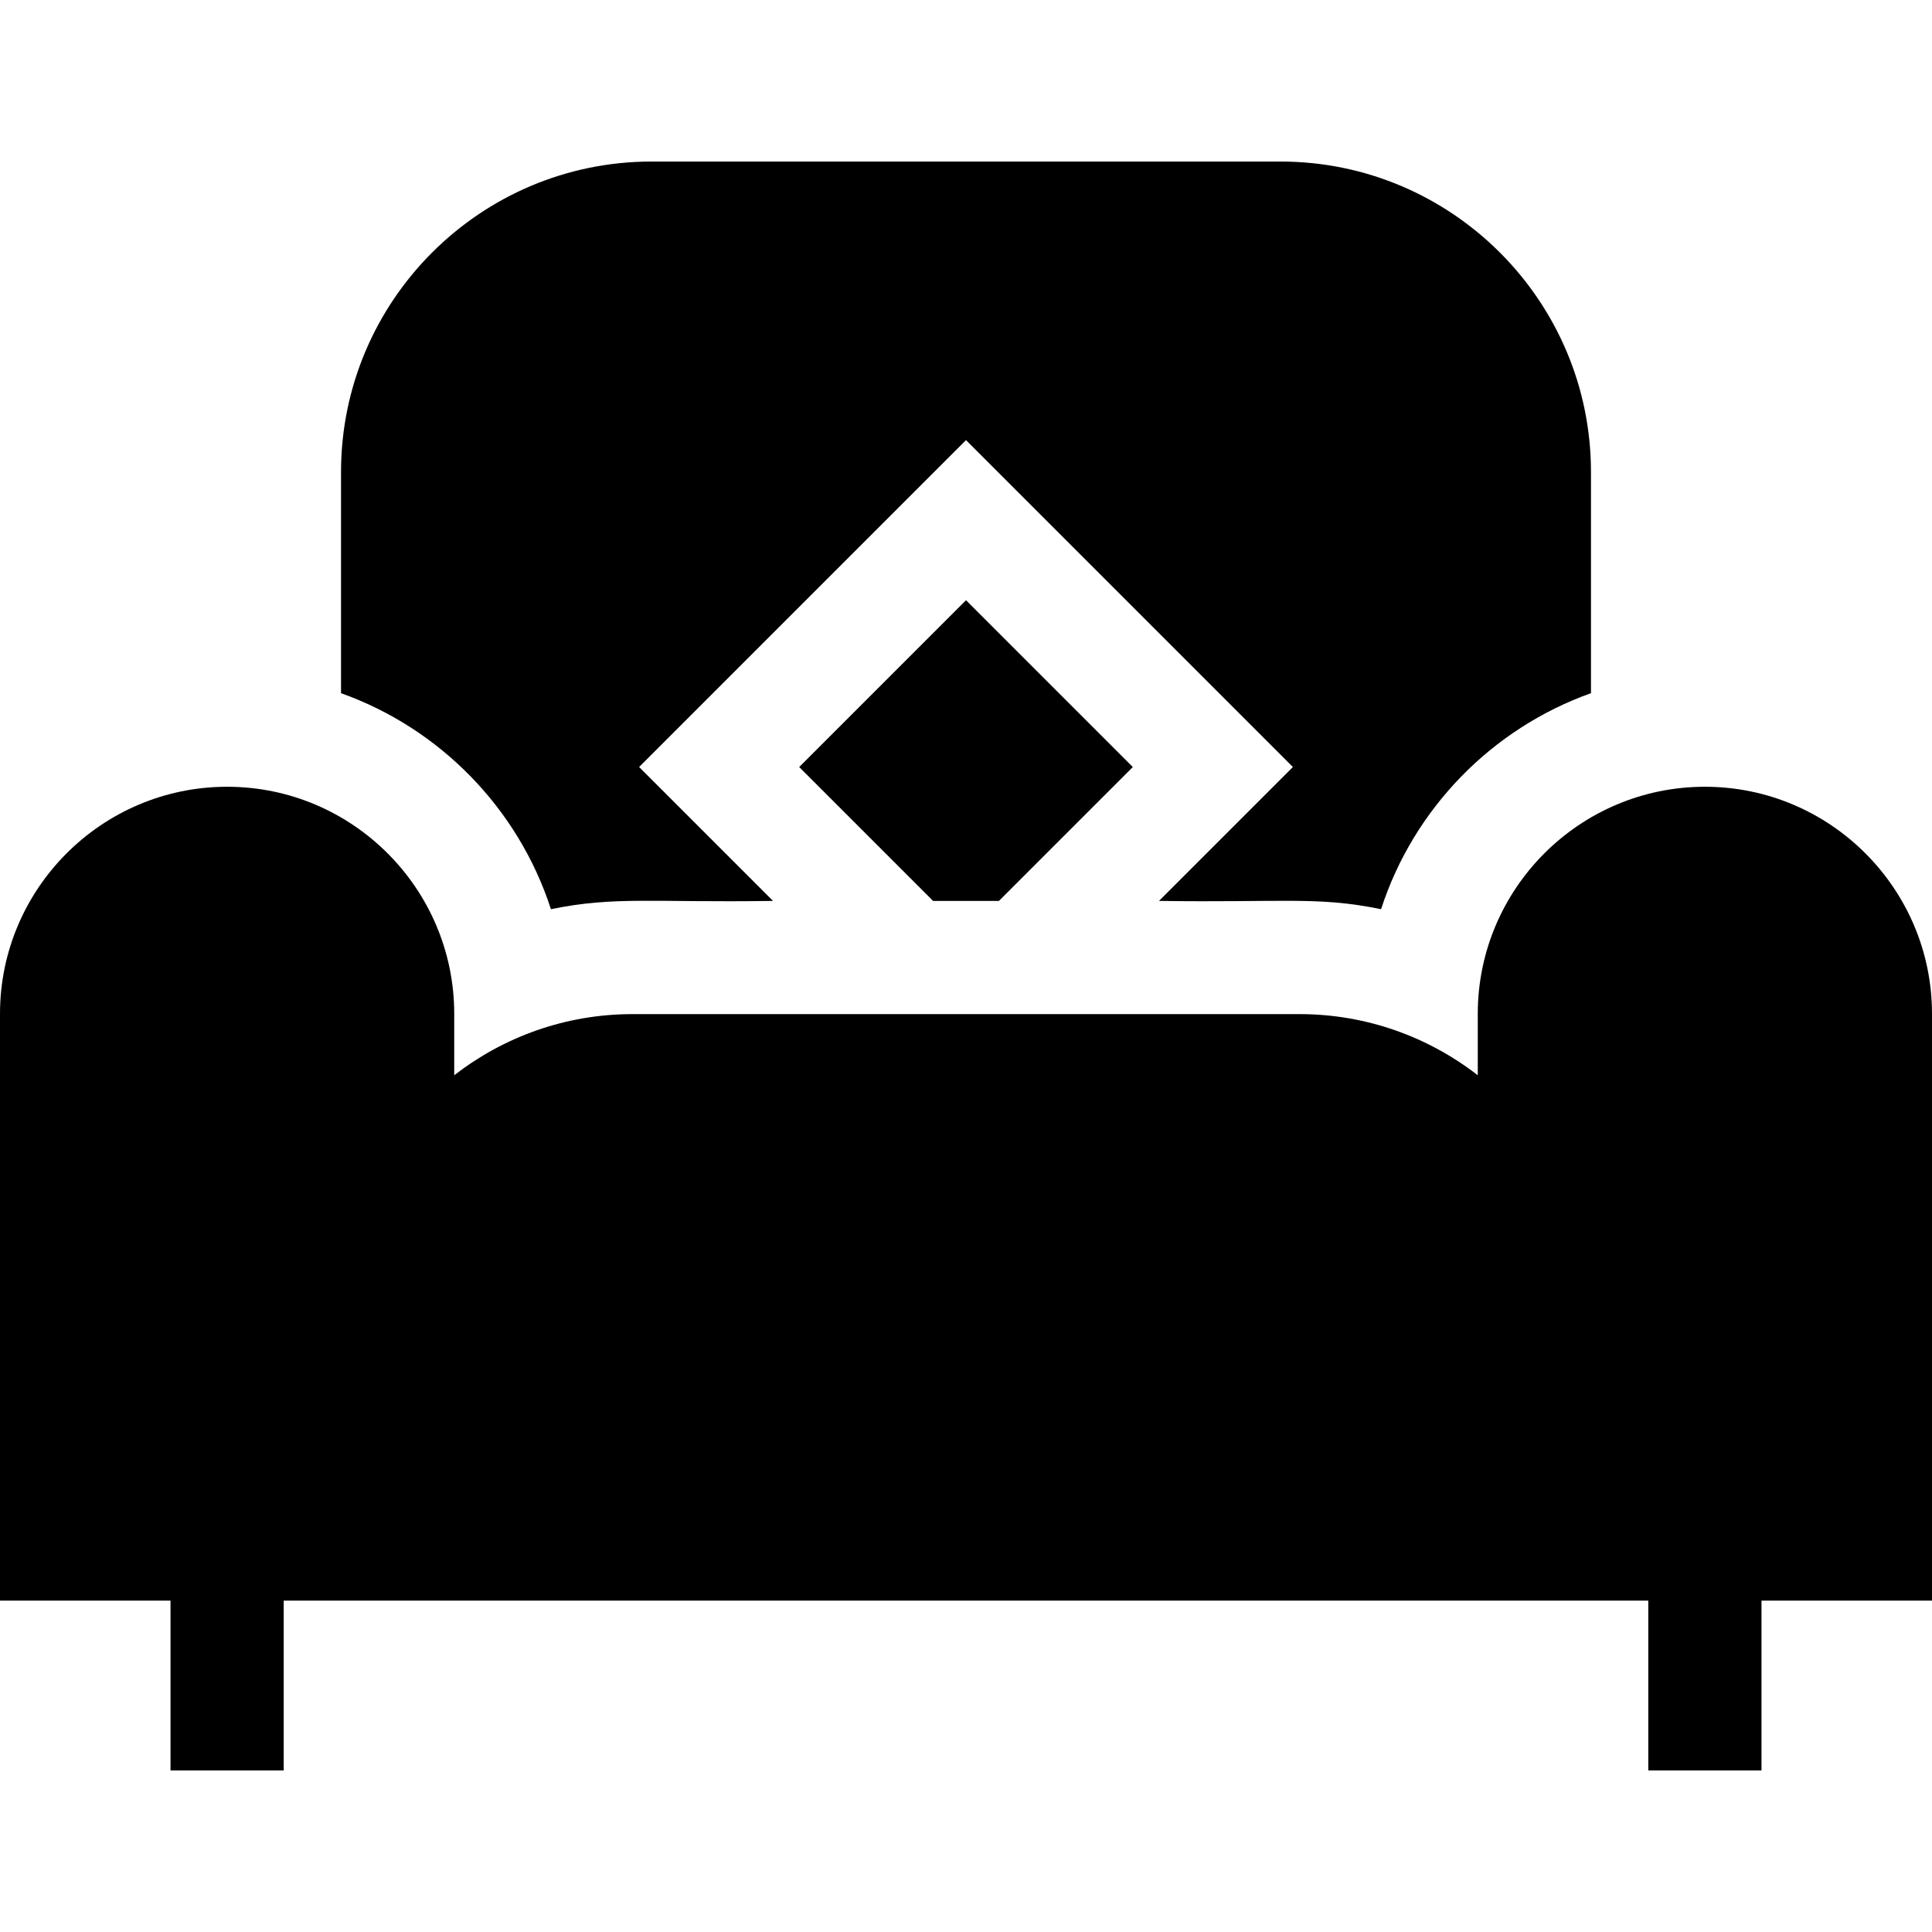 <svg xmlns="http://www.w3.org/2000/svg" id="Capa_1" height="512" viewBox="0 0 512 512" width="512"><title>room</title><g class="nc-icon-wrapper" fill="#000000"><path d="M211.794 203.27l35.481 35.48h17.45l35.481-35.48L256 159.064z" fill="#000000"/><path d="M146.004 240.947c16.911-3.477 26.586-1.724 58.846-2.197l-35.481-35.48L256 116.637l86.632 86.632-35.481 35.48c32.627.479 42.007-1.265 58.846 2.197 8.63-26.633 29.334-47.876 55.629-57.245V125.09c0-45.369-36.91-82.279-82.279-82.279H172.654c-45.369 0-82.279 36.91-82.279 82.279v58.611c26.295 9.37 46.999 30.613 55.629 57.246z" fill="#000000"/><path d="M512 268.688c0-33.188-27-60.188-60.188-60.188s-60.188 27-60.188 60.188v16.267c-13.074-10.144-29.468-16.205-47.259-16.205H167.634c-17.791 0-34.185 6.06-47.259 16.205v-16.267c0-33.188-27-60.188-60.188-60.188S0 235.5 0 268.688v155.5h45.188v45h30v-45h361.625v45h30v-45H512z" fill="#000000"/></g></svg>